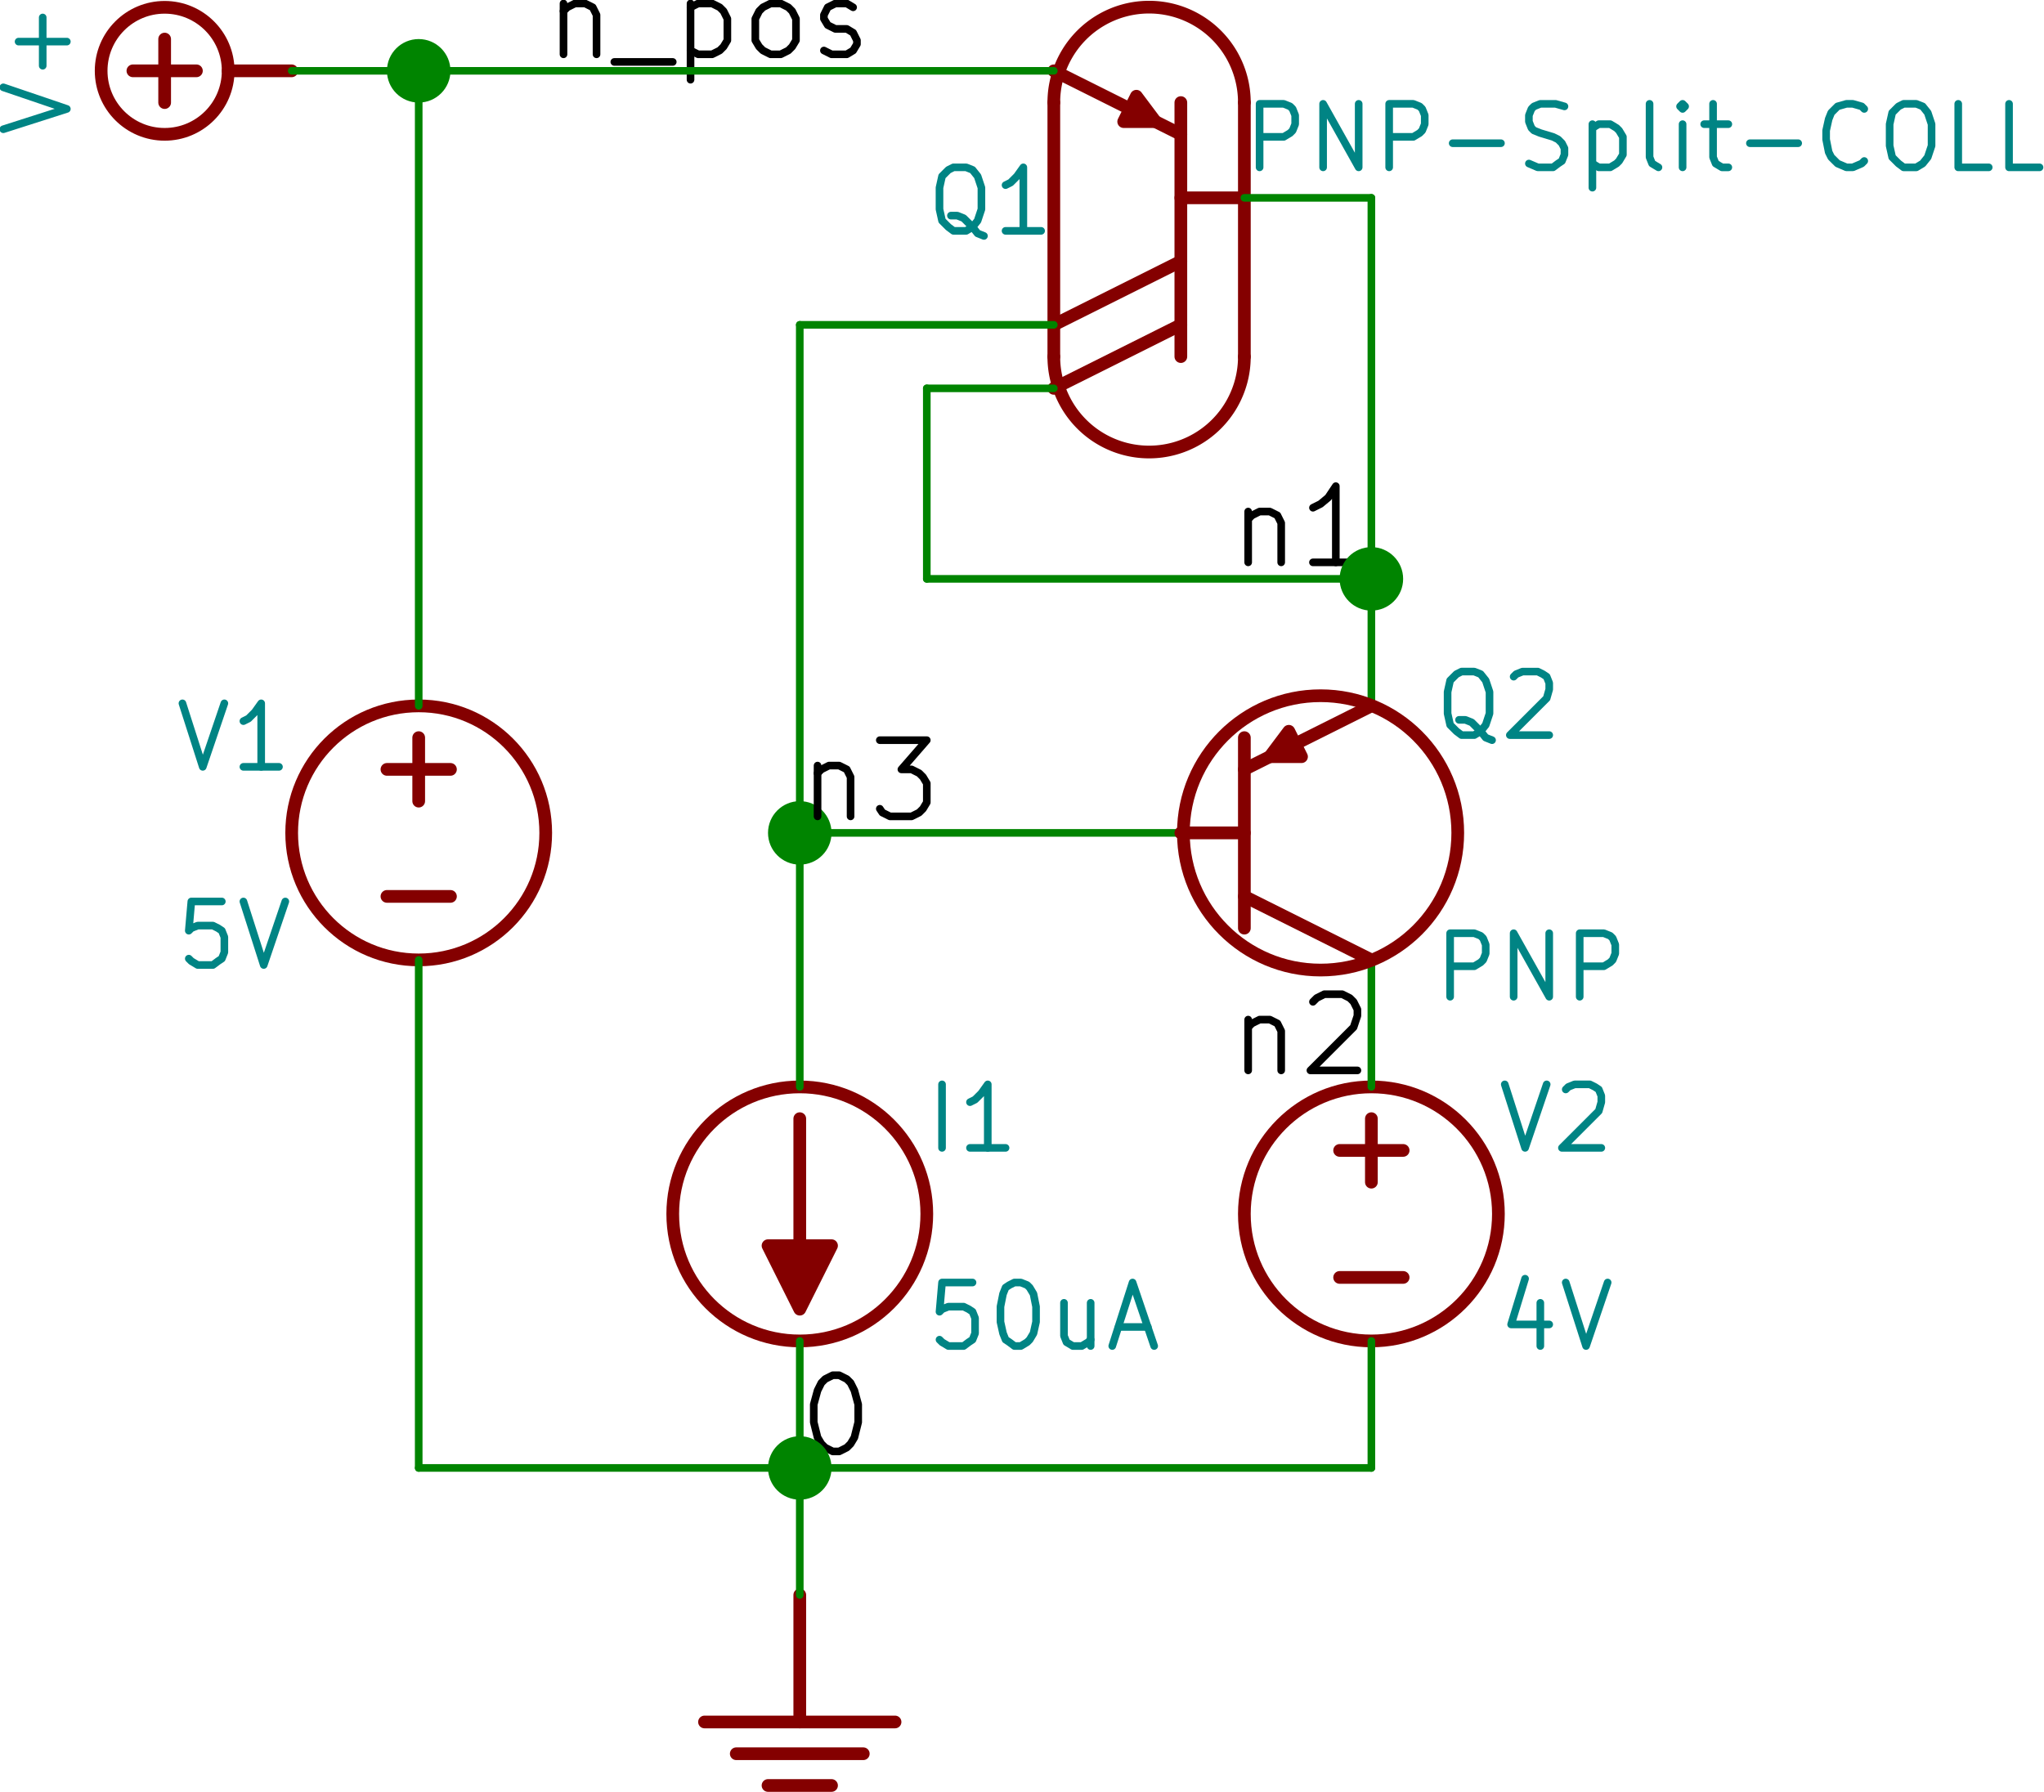 <?xml version="1.0" encoding="UTF-8" standalone="no"?>
<svg
   xmlns:dc="http://purl.org/dc/elements/1.1/"
   xmlns:cc="http://creativecommons.org/ns#"
   xmlns:rdf="http://www.w3.org/1999/02/22-rdf-syntax-ns#"
   xmlns:svg="http://www.w3.org/2000/svg"
   xmlns="http://www.w3.org/2000/svg"
   xmlns:sodipodi="http://sodipodi.sourceforge.net/DTD/sodipodi-0.dtd"
   xmlns:inkscape="http://www.inkscape.org/namespaces/inkscape"
   version="1.1"
   width="800"
   height="701.554"
   viewBox="0 0 88888.951 77950.496"
   id="svg2"
   inkscape:version="0.48.4 r9939"
   sodipodi:docname="pnp_wilson_current_mirror.sch.svg">
  <defs
     id="defs398" />
  <sodipodi:namedview
     pagecolor="#ffffff"
     bordercolor="#666666"
     borderopacity="1"
     objecttolerance="10"
     gridtolerance="10"
     guidetolerance="10"
     inkscape:pageopacity="0"
     inkscape:pageshadow="2"
     inkscape:window-width="1280"
     inkscape:window-height="750"
     id="namedview396"
     showgrid="false"
     fit-margin-top="0"
     fit-margin-left="0"
     fit-margin-right="0"
     fit-margin-bottom="0"
     inkscape:zoom="0.51502835"
     inkscape:cx="369.50618"
     inkscape:cy="336.04017"
     inkscape:window-x="0"
     inkscape:window-y="0"
     inkscape:window-maximized="1"
     inkscape:current-layer="svg2" />
  <title
     id="title4">SVG Picture created as pnp_wilson_current_mirror.sch.svg date 2017/09/21 12:41:15 </title>
  <desc
     id="desc6">Picture generated by Eeschema-SVG </desc>
  <g
     style="fill:#000000;fill-opacity:1;stroke:#000000;stroke-linecap:round;stroke-linejoin:round;stroke-opacity:1"
     id="g8"
     transform="translate(-42700.021,36400.5)" />
  <g
     style="fill:#000000;fill-opacity:0;stroke:#000000;stroke-width:0;stroke-linecap:round;stroke-linejoin:round;stroke-opacity:1"
     id="g10"
     transform="translate(-42700.021,36400.5)" />
  <g
     style="fill:#840000;fill-opacity:0;stroke:#840000;stroke-width:0;stroke-linecap:round;stroke-linejoin:round;stroke-opacity:1"
     id="g12"
     transform="translate(-42700.021,36400.5)" />
  <g
     style="fill:#840000;fill-opacity:0;stroke:#840000;stroke-width:100;stroke-linecap:round;stroke-linejoin:round;stroke-opacity:1"
     id="g14"
     transform="matrix(5.524,0,0,5.524,-235895.56,-151591.89)">
    <polyline
       fill="none;"
       points="48250,41000 49750,41000 "
       id="polyline16" />
    <polyline
       fill="none;"
       points="48500,41250 49500,41250 "
       id="polyline18" />
    <polyline
       fill="none;"
       points="48750,41500 49250,41500 "
       id="polyline20" />
    <polyline
       fill="none;"
       points="49000,40000 49000,41000 "
       id="polyline22" />
  </g>
  <g
     style="fill:#840000;fill-opacity:0;stroke:#840000;stroke-width:60;stroke-linecap:round;stroke-linejoin:round;stroke-opacity:1"
     id="g24"
     transform="matrix(5.524,0,0,5.524,-235895.56,-151591.89)">
    <path
       d="m 49000,40000 0,0"
       id="path26"
       inkscape:connector-curvature="0" />
  </g>
  <g
     style="fill:#840000;fill-opacity:0;stroke:#840000;stroke-width:0;stroke-linecap:round;stroke-linejoin:round;stroke-opacity:1"
     id="g28"
     transform="translate(-42700.021,36400.5)" />
  <g
     style="fill:#840000;fill-opacity:0;stroke:#840000;stroke-width:100;stroke-linecap:round;stroke-linejoin:round;stroke-opacity:1"
     id="g30"
     transform="matrix(5.524,0,0,5.524,-235895.56,-151591.89)">
    <circle
       cx="44000"
       cy="28000"
       r="500"
       id="circle32"
       sodipodi:cx="44000"
       sodipodi:cy="28000"
       sodipodi:rx="500"
       sodipodi:ry="500"
       d="m 44500,28000 c 0,276.142 -223.858,500 -500,500 -276.142,0 -500,-223.858 -500,-500 0,-276.142 223.858,-500 500,-500 276.142,0 500,223.858 500,500 z" />
    <polyline
       fill="none;"
       points="44000,28250 44000,27750 "
       id="polyline34" />
    <polyline
       fill="none;"
       points="45000,28000 44500,28000 "
       id="polyline36" />
    <polyline
       fill="none;"
       points="44250,28000 43750,28000 "
       id="polyline38" />
  </g>
  <g
     style="fill:#840000;fill-opacity:0;stroke:#840000;stroke-width:60;stroke-linecap:round;stroke-linejoin:round;stroke-opacity:1"
     id="g40"
     transform="matrix(5.524,0,0,5.524,-235895.56,-151591.89)">
    <path
       d="m 45000,28000 0,0"
       id="path42"
       inkscape:connector-curvature="0" />
  </g>
  <g
     style="fill:#008484;fill-opacity:0;stroke:#008484;stroke-width:60;stroke-linecap:round;stroke-linejoin:round;stroke-opacity:1"
     id="g44"
     transform="matrix(5.524,0,0,5.524,-235895.56,-151591.89)">
    <path
       d="m 42730,28460 500,-160 -500,-170"
       id="path46"
       inkscape:connector-curvature="0" />
    <path
       d="m 43040,27960 0,-380"
       id="path48"
       inkscape:connector-curvature="0" />
    <path
       d="m 43230,27770 -380,0"
       id="path50"
       inkscape:connector-curvature="0" />
  </g>
  <g
     style="fill:#008484;fill-opacity:0;stroke:#008484;stroke-width:0;stroke-linecap:round;stroke-linejoin:round;stroke-opacity:1"
     id="g52"
     transform="translate(-42700.021,36400.5)" />
  <g
     style="fill:#840000;fill-opacity:0;stroke:#840000;stroke-width:0;stroke-linecap:round;stroke-linejoin:round;stroke-opacity:1"
     id="g54"
     transform="translate(-42700.021,36400.5)" />
  <g
     style="fill:#840000;fill-opacity:0;stroke:#840000;stroke-width:100;stroke-linecap:round;stroke-linejoin:round;stroke-opacity:1"
     id="g56"
     transform="matrix(5.524,0,0,5.524,-235895.56,-151591.89)">
    <circle
       cx="49000"
       cy="37000"
       r="1000"
       id="circle58"
       sodipodi:cx="49000"
       sodipodi:cy="37000"
       sodipodi:rx="1000"
       sodipodi:ry="1000"
       d="m 50000,37000 c 0,552.285 -447.715,1000 -1000,1000 -552.285,0 -1000,-447.715 -1000,-1000 0,-552.285 447.715,-1000 1000,-1000 552.285,0 1000,447.715 1000,1000 z" />
  </g>
  <g
     style="fill:#840000;fill-opacity:1;stroke:#840000;stroke-width:100;stroke-linecap:round;stroke-linejoin:round;stroke-opacity:1"
     id="g60"
     transform="matrix(5.524,0,0,5.524,-235895.56,-151591.89)">
    <polyline
       style="fill-rule:evenodd"
       points="49000,36250 49000,37750 48750,37250 49250,37250 49000,37750 "
       id="polyline62" />
  </g>
  <g
     style="fill:#840000;fill-opacity:1;stroke:#840000;stroke-width:60;stroke-linecap:round;stroke-linejoin:round;stroke-opacity:1"
     id="g64"
     transform="translate(-42700.021,36400.5)" />
  <g
     style="fill:#840000;fill-opacity:0;stroke:#840000;stroke-width:60;stroke-linecap:round;stroke-linejoin:round;stroke-opacity:1"
     id="g66"
     transform="matrix(5.524,0,0,5.524,-235895.56,-151591.89)">
    <path
       d="m 49000,36000 0,0"
       id="path68"
       inkscape:connector-curvature="0" />
    <path
       d="m 49000,38000 0,0"
       id="path70"
       inkscape:connector-curvature="0" />
  </g>
  <g
     style="fill:#008484;fill-opacity:0;stroke:#008484;stroke-width:60;stroke-linecap:round;stroke-linejoin:round;stroke-opacity:1"
     id="g72"
     transform="matrix(5.524,0,0,5.524,-235895.56,-151591.89)">
    <path
       d="m 50120,36480 0,-500"
       id="path74"
       inkscape:connector-curvature="0" />
    <path
       d="m 50620,36480 -280,0"
       id="path76"
       inkscape:connector-curvature="0" />
    <path
       d="m 50480,36480 0,-500 -50,70 -50,50 -40,20"
       id="path78"
       inkscape:connector-curvature="0" />
    <path
       d="m 50360,37540 -240,0 -20,230 20,-20 50,-20 120,0 40,20 30,20 20,50 0,120 -20,50 -30,20 -40,30 -120,0 -50,-30 -20,-20"
       id="path80"
       inkscape:connector-curvature="0" />
    <path
       d="m 50690,37540 50,0 50,20 20,20 30,50 20,100 0,120 -20,90 -30,50 -20,20 -50,30 -50,0 -40,-30 -30,-20 -20,-50 -20,-90 0,-120 20,-100 20,-50 30,-20 40,-20"
       id="path82"
       inkscape:connector-curvature="0" />
    <path
       d="m 51290,37700 0,340"
       id="path84"
       inkscape:connector-curvature="0" />
    <path
       d="m 51080,37700 0,260 20,50 50,30 70,0 50,-30 20,-20"
       id="path86"
       inkscape:connector-curvature="0" />
    <path
       d="m 51510,37890 230,0"
       id="path88"
       inkscape:connector-curvature="0" />
    <path
       d="m 51460,38040 160,-500 170,500"
       id="path90"
       inkscape:connector-curvature="0" />
  </g>
  <g
     style="fill:#008484;fill-opacity:0;stroke:#008484;stroke-width:0;stroke-linecap:round;stroke-linejoin:round;stroke-opacity:1"
     id="g92"
     transform="translate(-42700.021,36400.5)" />
  <g
     style="fill:#840000;fill-opacity:0;stroke:#840000;stroke-width:0;stroke-linecap:round;stroke-linejoin:round;stroke-opacity:1"
     id="g94"
     transform="translate(-42700.021,36400.5)" />
  <g
     style="fill:#840000;fill-opacity:0;stroke:#840000;stroke-width:100;stroke-linecap:round;stroke-linejoin:round;stroke-opacity:1"
     id="g96"
     transform="matrix(5.524,0,0,5.524,-235895.56,-151591.89)">
    <circle
       cx="53500"
       cy="37000"
       r="1000"
       id="circle98"
       sodipodi:cx="53500"
       sodipodi:cy="37000"
       sodipodi:rx="1000"
       sodipodi:ry="1000"
       d="m 54500,37000 c 0,552.285 -447.715,1000 -1000,1000 -552.285,0 -1000,-447.715 -1000,-1000 0,-552.285 447.715,-1000 1000,-1000 552.285,0 1000,447.715 1000,1000 z" />
    <polyline
       fill="none;"
       points="53250,37500 53750,37500 "
       id="polyline100" />
    <polyline
       fill="none;"
       points="53500,36750 53500,36250 "
       id="polyline102" />
    <polyline
       fill="none;"
       points="53750,36500 53250,36500 "
       id="polyline104" />
  </g>
  <g
     style="fill:#840000;fill-opacity:0;stroke:#840000;stroke-width:60;stroke-linecap:round;stroke-linejoin:round;stroke-opacity:1"
     id="g106"
     transform="matrix(5.524,0,0,5.524,-235895.56,-151591.89)">
    <path
       d="m 53500,36000 0,0"
       id="path108"
       inkscape:connector-curvature="0" />
    <path
       d="m 53500,38000 0,0"
       id="path110"
       inkscape:connector-curvature="0" />
  </g>
  <g
     style="fill:#008484;fill-opacity:0;stroke:#008484;stroke-width:60;stroke-linecap:round;stroke-linejoin:round;stroke-opacity:1"
     id="g112"
     transform="matrix(5.524,0,0,5.524,-235895.56,-151591.89)">
    <path
       d="m 54550,35980 160,500 170,-500"
       id="path114"
       inkscape:connector-curvature="0" />
    <path
       d="m 55030,36020 20,-20 50,-20 120,0 40,20 30,20 20,50 0,50 -20,70 -290,290 310,0"
       id="path116"
       inkscape:connector-curvature="0" />
    <path
       d="m 54830,37700 0,340"
       id="path118"
       inkscape:connector-curvature="0" />
    <path
       d="m 54710,37510 -110,360 300,0"
       id="path120"
       inkscape:connector-curvature="0" />
    <path
       d="m 55030,37540 160,500 170,-500"
       id="path122"
       inkscape:connector-curvature="0" />
  </g>
  <g
     style="fill:#008484;fill-opacity:0;stroke:#008484;stroke-width:0;stroke-linecap:round;stroke-linejoin:round;stroke-opacity:1"
     id="g124"
     transform="translate(-42700.021,36400.5)" />
  <g
     style="fill:#840000;fill-opacity:0;stroke:#840000;stroke-width:0;stroke-linecap:round;stroke-linejoin:round;stroke-opacity:1"
     id="g126"
     transform="translate(-42700.021,36400.5)" />
  <g
     style="fill:#840000;fill-opacity:0;stroke:#840000;stroke-width:100;stroke-linecap:round;stroke-linejoin:round;stroke-opacity:1"
     id="g128"
     transform="matrix(5.524,0,0,5.524,-235895.56,-151591.89)">
    <circle
       cx="46000"
       cy="34000"
       r="1000"
       id="circle130"
       sodipodi:cx="46000"
       sodipodi:cy="34000"
       sodipodi:rx="1000"
       sodipodi:ry="1000"
       d="m 47000,34000 c 0,552.285 -447.715,1000 -1000,1000 -552.285,0 -1000,-447.715 -1000,-1000 0,-552.285 447.715,-1000 1000,-1000 552.285,0 1000,447.715 1000,1000 z" />
    <polyline
       fill="none;"
       points="45750,34500 46250,34500 "
       id="polyline132" />
    <polyline
       fill="none;"
       points="46000,33750 46000,33250 "
       id="polyline134" />
    <polyline
       fill="none;"
       points="46250,33500 45750,33500 "
       id="polyline136" />
  </g>
  <g
     style="fill:#840000;fill-opacity:0;stroke:#840000;stroke-width:60;stroke-linecap:round;stroke-linejoin:round;stroke-opacity:1"
     id="g138"
     transform="matrix(5.524,0,0,5.524,-235895.56,-151591.89)">
    <path
       d="m 46000,33000 0,0"
       id="path140"
       inkscape:connector-curvature="0" />
    <path
       d="m 46000,35000 0,0"
       id="path142"
       inkscape:connector-curvature="0" />
  </g>
  <g
     style="fill:#008484;fill-opacity:0;stroke:#008484;stroke-width:60;stroke-linecap:round;stroke-linejoin:round;stroke-opacity:1"
     id="g144"
     transform="matrix(5.524,0,0,5.524,-235895.56,-151591.89)">
    <path
       d="m 44140,32980 160,500 170,-500"
       id="path146"
       inkscape:connector-curvature="0" />
    <path
       d="m 44900,33480 -280,0"
       id="path148"
       inkscape:connector-curvature="0" />
    <path
       d="m 44760,33480 0,-500 -50,70 -50,50 -40,20"
       id="path150"
       inkscape:connector-curvature="0" />
    <path
       d="m 44450,34540 -240,0 -20,230 20,-20 50,-20 120,0 40,20 30,20 20,50 0,120 -20,50 -30,20 -40,30 -120,0 -50,-30 -20,-20"
       id="path152"
       inkscape:connector-curvature="0" />
    <path
       d="m 44620,34540 160,500 170,-500"
       id="path154"
       inkscape:connector-curvature="0" />
  </g>
  <g
     style="fill:#000000;fill-opacity:0;stroke:#000000;stroke-width:60;stroke-linecap:round;stroke-linejoin:round;stroke-opacity:1"
     id="g156"
     transform="matrix(5.524,0,0,5.524,-235895.56,-151591.89)">
    <path
       d="m 47140,27470 0,400"
       id="path158"
       inkscape:connector-curvature="0" />
    <path
       d="m 47140,27530 30,-30 60,-30 80,0 60,30 30,60 0,310"
       id="path160"
       inkscape:connector-curvature="0" />
    <path
       d="m 47540,27930 460,0"
       id="path162"
       inkscape:connector-curvature="0" />
    <path
       d="m 48140,27470 0,600"
       id="path164"
       inkscape:connector-curvature="0" />
    <path
       d="m 48140,27500 60,-30 110,0 60,30 30,30 30,60 0,170 -30,50 -30,30 -60,30 -110,0 -60,-30"
       id="path166"
       inkscape:connector-curvature="0" />
    <path
       d="m 48770,27870 -60,-30 -30,-30 -30,-50 0,-170 30,-60 30,-30 60,-30 80,0 60,30 30,30 30,60 0,170 -30,50 -30,30 -60,30 -80,0"
       id="path168"
       inkscape:connector-curvature="0" />
    <path
       d="m 49190,27840 60,30 120,0 50,-30 30,-50 0,-30 -30,-60 -50,-30 -90,0 -60,-30 -30,-50 0,-30 30,-60 60,-30 90,0 50,30"
       id="path170"
       inkscape:connector-curvature="0" />
    <path
       d="m 49260,38270 50,0 60,30 30,30 30,60 30,110 0,140 -30,120 -30,50 -30,30 -60,30 -50,0 -60,-30 -30,-30 -30,-50 -30,-120 0,-140 30,-110 30,-60 30,-30 60,-30"
       id="path172"
       inkscape:connector-curvature="0" />
    <path
       d="m 52530,31470 0,400"
       id="path174"
       inkscape:connector-curvature="0" />
    <path
       d="m 52530,31530 30,-30 60,-30 80,0 60,30 30,60 0,310"
       id="path176"
       inkscape:connector-curvature="0" />
    <path
       d="m 53390,31870 -350,0"
       id="path178"
       inkscape:connector-curvature="0" />
    <path
       d="m 53220,31870 0,-600 -60,90 -60,50 -60,30"
       id="path180"
       inkscape:connector-curvature="0" />
    <path
       d="m 52530,35470 0,400"
       id="path182"
       inkscape:connector-curvature="0" />
    <path
       d="m 52530,35530 30,-30 60,-30 80,0 60,30 30,60 0,310"
       id="path184"
       inkscape:connector-curvature="0" />
    <path
       d="m 53040,35330 30,-30 60,-30 140,0 60,30 30,30 30,60 0,50 -30,90 -340,340 370,0"
       id="path186"
       inkscape:connector-curvature="0" />
  </g>
  <g
     style="fill:#000000;fill-opacity:0;stroke:#000000;stroke-width:0;stroke-linecap:round;stroke-linejoin:round;stroke-opacity:1"
     id="g188"
     transform="translate(-42700.021,36400.5)" />
  <g
     style="fill:#840000;fill-opacity:0;stroke:#840000;stroke-width:0;stroke-linecap:round;stroke-linejoin:round;stroke-opacity:1"
     id="g190"
     transform="translate(-42700.021,36400.5)" />
  <g
     style="fill:#840000;fill-opacity:0;stroke:#840000;stroke-width:100;stroke-linecap:round;stroke-linejoin:round;stroke-opacity:1"
     id="g192"
     transform="matrix(5.524,0,0,5.524,-235895.56,-151591.89)">
    <path
       d="m 51000,30251.3 a 750,750 0 0 0 1500,0"
       id="path194"
       inkscape:connector-curvature="0" />
    <path
       d="m 52500,28248.7 a 750,750 0 0 0 -1500,0"
       id="path196"
       inkscape:connector-curvature="0" />
    <polyline
       fill="none;"
       points="52500,28250 52500,30250 "
       id="polyline198" />
    <polyline
       fill="none;"
       points="52000,30250 52000,28250 "
       id="polyline200" />
    <polyline
       fill="none;"
       points="52000,29000 52500,29000 "
       id="polyline202" />
    <polyline
       fill="none;"
       points="51000,30500 52000,30000 "
       id="polyline204" />
    <polyline
       fill="none;"
       points="51000,30250 51000,28250 "
       id="polyline206" />
    <polyline
       fill="none;"
       points="51000,30000 52000,29500 "
       id="polyline208" />
    <polyline
       fill="none;"
       points="51000,28000 52000,28500 "
       id="polyline210" />
  </g>
  <g
     style="fill:#840000;fill-opacity:1;stroke:#840000;stroke-width:100;stroke-linecap:round;stroke-linejoin:round;stroke-opacity:1"
     id="g212"
     transform="matrix(5.524,0,0,5.524,-235895.56,-151591.89)">
    <polyline
       style="fill-rule:evenodd"
       points="51600,28300 51550,28400 51800,28400 51650,28200 51600,28300 "
       id="polyline214" />
  </g>
  <g
     style="fill:#840000;fill-opacity:1;stroke:#840000;stroke-width:60;stroke-linecap:round;stroke-linejoin:round;stroke-opacity:1"
     id="g216"
     transform="translate(-42700.021,36400.5)" />
  <g
     style="fill:#840000;fill-opacity:0;stroke:#840000;stroke-width:60;stroke-linecap:round;stroke-linejoin:round;stroke-opacity:1"
     id="g218"
     transform="matrix(5.524,0,0,5.524,-235895.56,-151591.89)">
    <path
       d="m 52500,29000 0,0"
       id="path220"
       inkscape:connector-curvature="0" />
    <path
       d="m 51000,28000 0,0"
       id="path222"
       inkscape:connector-curvature="0" />
    <path
       d="m 51000,30500 0,0"
       id="path224"
       inkscape:connector-curvature="0" />
    <path
       d="m 51000,30000 0,0"
       id="path226"
       inkscape:connector-curvature="0" />
  </g>
  <g
     style="fill:#008484;fill-opacity:0;stroke:#008484;stroke-width:60;stroke-linecap:round;stroke-linejoin:round;stroke-opacity:1"
     id="g228"
     transform="matrix(5.524,0,0,5.524,-235895.56,-151591.89)">
    <path
       d="m 50450,29300 -50,-20 -40,-50 -70,-70 -50,-20 -50,0"
       id="path230"
       inkscape:connector-curvature="0" />
    <path
       d="m 50210,29260 -40,-30 -50,-50 -20,-90 0,-170 20,-90 50,-50 40,-20 100,0 50,20 40,50 30,90 0,170 -30,90 -40,50 -50,30 -100,0"
       id="path232"
       inkscape:connector-curvature="0" />
    <path
       d="m 50900,29260 -280,0"
       id="path234"
       inkscape:connector-curvature="0" />
    <path
       d="m 50760,29260 0,-500 -50,70 -50,50 -40,20"
       id="path236"
       inkscape:connector-curvature="0" />
    <path
       d="m 52620,28760 0,-500 190,0 50,20 20,20 20,50 0,70 -20,50 -20,20 -50,30 -190,0"
       id="path238"
       inkscape:connector-curvature="0" />
    <path
       d="m 53120,28760 0,-500 280,500 0,-500"
       id="path240"
       inkscape:connector-curvature="0" />
    <path
       d="m 53640,28760 0,-500 190,0 50,20 20,20 20,50 0,70 -20,50 -20,20 -50,30 -190,0"
       id="path242"
       inkscape:connector-curvature="0" />
    <path
       d="m 54140,28570 380,0"
       id="path244"
       inkscape:connector-curvature="0" />
    <path
       d="m 54740,28730 70,30 120,0 40,-30 30,-20 20,-50 0,-50 -20,-40 -30,-30 -40,-20 -100,-30 -50,-20 -20,-20 -20,-50 0,-50 20,-50 20,-20 50,-20 120,0 70,20"
       id="path246"
       inkscape:connector-curvature="0" />
    <path
       d="m 55240,28420 0,500"
       id="path248"
       inkscape:connector-curvature="0" />
    <path
       d="m 55240,28450 50,-30 90,0 50,30 20,20 30,50 0,140 -30,50 -20,20 -50,30 -90,0 -50,-30"
       id="path250"
       inkscape:connector-curvature="0" />
    <path
       d="m 55760,28760 -50,-30 -20,-50 0,-420"
       id="path252"
       inkscape:connector-curvature="0" />
    <path
       d="m 55950,28760 0,-340"
       id="path254"
       inkscape:connector-curvature="0" />
    <path
       d="m 55950,28260 -20,20 20,20 20,-20 -20,-20 0,40"
       id="path256"
       inkscape:connector-curvature="0" />
    <path
       d="m 56120,28420 190,0"
       id="path258"
       inkscape:connector-curvature="0" />
    <path
       d="m 56190,28260 0,420 20,50 50,30 50,0"
       id="path260"
       inkscape:connector-curvature="0" />
    <path
       d="m 56480,28570 380,0"
       id="path262"
       inkscape:connector-curvature="0" />
    <path
       d="m 57380,28710 -20,20 -70,30 -50,0 -70,-30 -50,-50 -20,-40 -20,-100 0,-70 20,-90 20,-50 50,-50 70,-20 50,0 70,20 20,20"
       id="path264"
       inkscape:connector-curvature="0" />
    <path
       d="m 57690,28260 100,0 50,20 40,50 30,90 0,170 -30,90 -40,50 -50,30 -100,0 -40,-30 -50,-50 -20,-90 0,-170 20,-90 50,-50 40,-20"
       id="path266"
       inkscape:connector-curvature="0" />
    <path
       d="m 58360,28760 -240,0 0,-500"
       id="path268"
       inkscape:connector-curvature="0" />
    <path
       d="m 58760,28760 -240,0 0,-500"
       id="path270"
       inkscape:connector-curvature="0" />
  </g>
  <g
     style="fill:#008400;fill-opacity:0;stroke:#008400;stroke-width:60;stroke-linecap:round;stroke-linejoin:round;stroke-opacity:1"
     id="g272"
     transform="matrix(5.524,0,0,5.524,-235895.56,-151591.89)">
    <path
       d="m 52500,29000 1000,0"
       id="path274"
       inkscape:connector-curvature="0" />
    <path
       d="m 53500,29000 0,4000"
       id="path276"
       inkscape:connector-curvature="0" />
    <path
       d="m 50000,32000 3500,0"
       id="path278"
       inkscape:connector-curvature="0" />
  </g>
  <g
     style="fill:#008400;fill-opacity:0;stroke:#008400;stroke-width:0;stroke-linecap:round;stroke-linejoin:round;stroke-opacity:1"
     id="g280"
     transform="translate(-42700.021,36400.5)" />
  <g
     style="fill:#008400;fill-opacity:1;stroke:#008400;stroke-width:100;stroke-linecap:round;stroke-linejoin:round;stroke-opacity:1"
     id="g282"
     transform="matrix(5.524,0,0,5.524,-235895.56,-151591.89)">
    <circle
       cx="53500"
       cy="32000"
       r="200"
       id="circle284"
       sodipodi:cx="53500"
       sodipodi:cy="32000"
       sodipodi:rx="200"
       sodipodi:ry="200"
       d="m 53700,32000 c 0,110.457 -89.543,200 -200,200 -110.457,0 -200,-89.543 -200,-200 0,-110.457 89.543,-200 200,-200 110.457,0 200,89.543 200,200 z" />
  </g>
  <g
     style="fill:#008400;fill-opacity:1;stroke:#008400;stroke-width:60;stroke-linecap:round;stroke-linejoin:round;stroke-opacity:1"
     id="g286"
     transform="translate(-42700.021,36400.5)" />
  <g
     style="fill:#008400;fill-opacity:0;stroke:#008400;stroke-width:60;stroke-linecap:round;stroke-linejoin:round;stroke-opacity:1"
     id="g288"
     transform="matrix(5.524,0,0,5.524,-235895.56,-151591.89)">
    <path
       d="m 49000,34000 3000,0"
       id="path290"
       inkscape:connector-curvature="0" />
    <path
       d="m 51000,30500 -1000,0"
       id="path292"
       inkscape:connector-curvature="0" />
    <path
       d="m 50000,30500 0,1500"
       id="path294"
       inkscape:connector-curvature="0" />
    <path
       d="m 51000,30000 -2000,0"
       id="path296"
       inkscape:connector-curvature="0" />
    <path
       d="m 49000,30000 0,6000"
       id="path298"
       inkscape:connector-curvature="0" />
  </g>
  <g
     style="fill:#008400;fill-opacity:0;stroke:#008400;stroke-width:0;stroke-linecap:round;stroke-linejoin:round;stroke-opacity:1"
     id="g300"
     transform="translate(-42700.021,36400.5)" />
  <g
     style="fill:#008400;fill-opacity:1;stroke:#008400;stroke-width:100;stroke-linecap:round;stroke-linejoin:round;stroke-opacity:1"
     id="g302"
     transform="matrix(5.524,0,0,5.524,-235895.56,-151591.89)">
    <circle
       cx="49000"
       cy="34000"
       r="200"
       id="circle304"
       sodipodi:cx="49000"
       sodipodi:cy="34000"
       sodipodi:rx="200"
       sodipodi:ry="200"
       d="m 49200,34000 c 0,110.457 -89.543,200 -200,200 -110.457,0 -200,-89.543 -200,-200 0,-110.457 89.543,-200 200,-200 110.457,0 200,89.543 200,200 z" />
  </g>
  <g
     style="fill:#008400;fill-opacity:1;stroke:#008400;stroke-width:60;stroke-linecap:round;stroke-linejoin:round;stroke-opacity:1"
     id="g306"
     transform="translate(-42700.021,36400.5)" />
  <g
     style="fill:#008400;fill-opacity:0;stroke:#008400;stroke-width:60;stroke-linecap:round;stroke-linejoin:round;stroke-opacity:1"
     id="g308"
     transform="matrix(5.524,0,0,5.524,-235895.56,-151591.89)">
    <path
       d="m 46000,35000 0,4000"
       id="path310"
       inkscape:connector-curvature="0" />
    <path
       d="m 46000,39000 7500,0"
       id="path312"
       inkscape:connector-curvature="0" />
    <path
       d="m 53500,39000 0,-1000"
       id="path314"
       inkscape:connector-curvature="0" />
    <path
       d="m 49000,38000 0,2000"
       id="path316"
       inkscape:connector-curvature="0" />
  </g>
  <g
     style="fill:#008400;fill-opacity:0;stroke:#008400;stroke-width:0;stroke-linecap:round;stroke-linejoin:round;stroke-opacity:1"
     id="g318"
     transform="translate(-42700.021,36400.5)" />
  <g
     style="fill:#008400;fill-opacity:1;stroke:#008400;stroke-width:100;stroke-linecap:round;stroke-linejoin:round;stroke-opacity:1"
     id="g320"
     transform="matrix(5.524,0,0,5.524,-235895.56,-151591.89)">
    <circle
       cx="49000"
       cy="39000"
       r="200"
       id="circle322"
       sodipodi:cx="49000"
       sodipodi:cy="39000"
       sodipodi:rx="200"
       sodipodi:ry="200"
       d="m 49200,39000 c 0,110.457 -89.543,200 -200,200 -110.457,0 -200,-89.543 -200,-200 0,-110.457 89.543,-200 200,-200 110.457,0 200,89.543 200,200 z" />
  </g>
  <g
     style="fill:#008400;fill-opacity:1;stroke:#008400;stroke-width:60;stroke-linecap:round;stroke-linejoin:round;stroke-opacity:1"
     id="g324"
     transform="translate(-42700.021,36400.5)" />
  <g
     style="fill:#008400;fill-opacity:0;stroke:#008400;stroke-width:60;stroke-linecap:round;stroke-linejoin:round;stroke-opacity:1"
     id="g326"
     transform="matrix(5.524,0,0,5.524,-235895.56,-151591.89)">
    <path
       d="m 53500,36000 0,-1000"
       id="path328"
       inkscape:connector-curvature="0" />
    <path
       d="m 45000,28000 6000,0"
       id="path330"
       inkscape:connector-curvature="0" />
  </g>
  <g
     style="fill:#008400;fill-opacity:0;stroke:#008400;stroke-width:0;stroke-linecap:round;stroke-linejoin:round;stroke-opacity:1"
     id="g332"
     transform="translate(-42700.021,36400.5)" />
  <g
     style="fill:#008400;fill-opacity:1;stroke:#008400;stroke-width:100;stroke-linecap:round;stroke-linejoin:round;stroke-opacity:1"
     id="g334"
     transform="matrix(5.524,0,0,5.524,-235895.56,-151591.89)">
    <circle
       cx="46000"
       cy="28000"
       r="200"
       id="circle336"
       sodipodi:cx="46000"
       sodipodi:cy="28000"
       sodipodi:rx="200"
       sodipodi:ry="200"
       d="m 46200,28000 c 0,110.457 -89.543,200 -200,200 -110.457,0 -200,-89.543 -200,-200 0,-110.457 89.543,-200 200,-200 110.457,0 200,89.543 200,200 z" />
  </g>
  <g
     style="fill:#008400;fill-opacity:1;stroke:#008400;stroke-width:60;stroke-linecap:round;stroke-linejoin:round;stroke-opacity:1"
     id="g338"
     transform="translate(-42700.021,36400.5)" />
  <g
     style="fill:#008400;fill-opacity:0;stroke:#008400;stroke-width:60;stroke-linecap:round;stroke-linejoin:round;stroke-opacity:1"
     id="g340"
     transform="matrix(5.524,0,0,5.524,-235895.56,-151591.89)">
    <path
       d="m 46000,28000 0,5000"
       id="path342"
       inkscape:connector-curvature="0" />
  </g>
  <g
     style="fill:#000000;fill-opacity:0;stroke:#000000;stroke-width:60;stroke-linecap:round;stroke-linejoin:round;stroke-opacity:1"
     id="g344"
     transform="matrix(5.524,0,0,5.524,-235895.56,-151591.89)">
    <path
       d="m 49140,33470 0,400"
       id="path346"
       inkscape:connector-curvature="0" />
    <path
       d="m 49140,33530 30,-30 60,-30 80,0 60,30 30,60 0,310"
       id="path348"
       inkscape:connector-curvature="0" />
    <path
       d="m 49630,33270 370,0 -200,230 80,0 60,30 30,30 30,50 0,150 -30,50 -30,30 -60,30 -170,0 -60,-30 -20,-30"
       id="path350"
       inkscape:connector-curvature="0" />
  </g>
  <g
     style="fill:#000000;fill-opacity:0;stroke:#000000;stroke-width:0;stroke-linecap:round;stroke-linejoin:round;stroke-opacity:1"
     id="g352"
     transform="translate(-42700.021,36400.5)" />
  <g
     style="fill:#840000;fill-opacity:0;stroke:#840000;stroke-width:0;stroke-linecap:round;stroke-linejoin:round;stroke-opacity:1"
     id="g354"
     transform="translate(-42700.021,36400.5)" />
  <g
     style="fill:#840000;fill-opacity:0;stroke:#840000;stroke-width:100;stroke-linecap:round;stroke-linejoin:round;stroke-opacity:1"
     id="g356"
     transform="matrix(5.524,0,0,5.524,-235895.56,-151591.89)">
    <circle
       cx="53100"
       cy="34000"
       r="1080"
       id="circle358"
       sodipodi:cx="53100"
       sodipodi:cy="34000"
       sodipodi:rx="1080"
       sodipodi:ry="1080"
       d="m 54180,34000 c 0,596.468 -483.532,1080 -1080,1080 -596.468,0 -1080,-483.532 -1080,-1080 0,-596.468 483.532,-1080 1080,-1080 596.468,0 1080,483.532 1080,1080 z" />
    <polyline
       fill="none;"
       points="52500,34750 52500,33250 "
       id="polyline360" />
    <polyline
       fill="none;"
       points="52500,34000 52000,34000 "
       id="polyline362" />
    <polyline
       fill="none;"
       points="53500,35000 52500,34500 "
       id="polyline364" />
    <polyline
       fill="none;"
       points="53500,33000 52500,33500 "
       id="polyline366" />
  </g>
  <g
     style="fill:#840000;fill-opacity:1;stroke:#840000;stroke-width:100;stroke-linecap:round;stroke-linejoin:round;stroke-opacity:1"
     id="g368"
     transform="matrix(5.524,0,0,5.524,-235895.56,-151591.89)">
    <polyline
       style="fill-rule:evenodd"
       points="52900,33300 52950,33400 52700,33400 52850,33200 52900,33300 "
       id="polyline370" />
  </g>
  <g
     style="fill:#840000;fill-opacity:1;stroke:#840000;stroke-width:60;stroke-linecap:round;stroke-linejoin:round;stroke-opacity:1"
     id="g372"
     transform="translate(-42700.021,36400.5)" />
  <g
     style="fill:#840000;fill-opacity:0;stroke:#840000;stroke-width:60;stroke-linecap:round;stroke-linejoin:round;stroke-opacity:1"
     id="g374"
     transform="matrix(5.524,0,0,5.524,-235895.56,-151591.89)">
    <path
       d="m 52000,34000 0,0"
       id="path376"
       inkscape:connector-curvature="0" />
    <path
       d="m 53500,35000 0,0"
       id="path378"
       inkscape:connector-curvature="0" />
    <path
       d="m 53500,33000 0,0"
       id="path380"
       inkscape:connector-curvature="0" />
  </g>
  <g
     style="fill:#008484;fill-opacity:0;stroke:#008484;stroke-width:60;stroke-linecap:round;stroke-linejoin:round;stroke-opacity:1"
     id="g382"
     transform="matrix(5.524,0,0,5.524,-235895.56,-151591.89)">
    <path
       d="m 54450,33270 -50,-20 -40,-50 -70,-70 -50,-20 -50,0"
       id="path384"
       inkscape:connector-curvature="0" />
    <path
       d="m 54210,33230 -40,-30 -50,-50 -20,-90 0,-170 20,-90 50,-50 40,-20 100,0 50,20 40,50 30,90 0,170 -30,90 -40,50 -50,30 -100,0"
       id="path386"
       inkscape:connector-curvature="0" />
    <path
       d="m 54620,32770 20,-20 50,-20 120,0 40,20 30,20 20,50 0,50 -20,70 -290,290 310,0"
       id="path388"
       inkscape:connector-curvature="0" />
    <path
       d="m 54120,35290 0,-500 190,0 50,20 20,20 20,50 0,70 -20,50 -20,20 -50,30 -190,0"
       id="path390"
       inkscape:connector-curvature="0" />
    <path
       d="m 54620,35290 0,-500 280,500 0,-500"
       id="path392"
       inkscape:connector-curvature="0" />
    <path
       d="m 55140,35290 0,-500 190,0 50,20 20,20 20,50 0,70 -20,50 -20,20 -50,30 -190,0"
       id="path394"
       inkscape:connector-curvature="0" />
  </g>
</svg>
